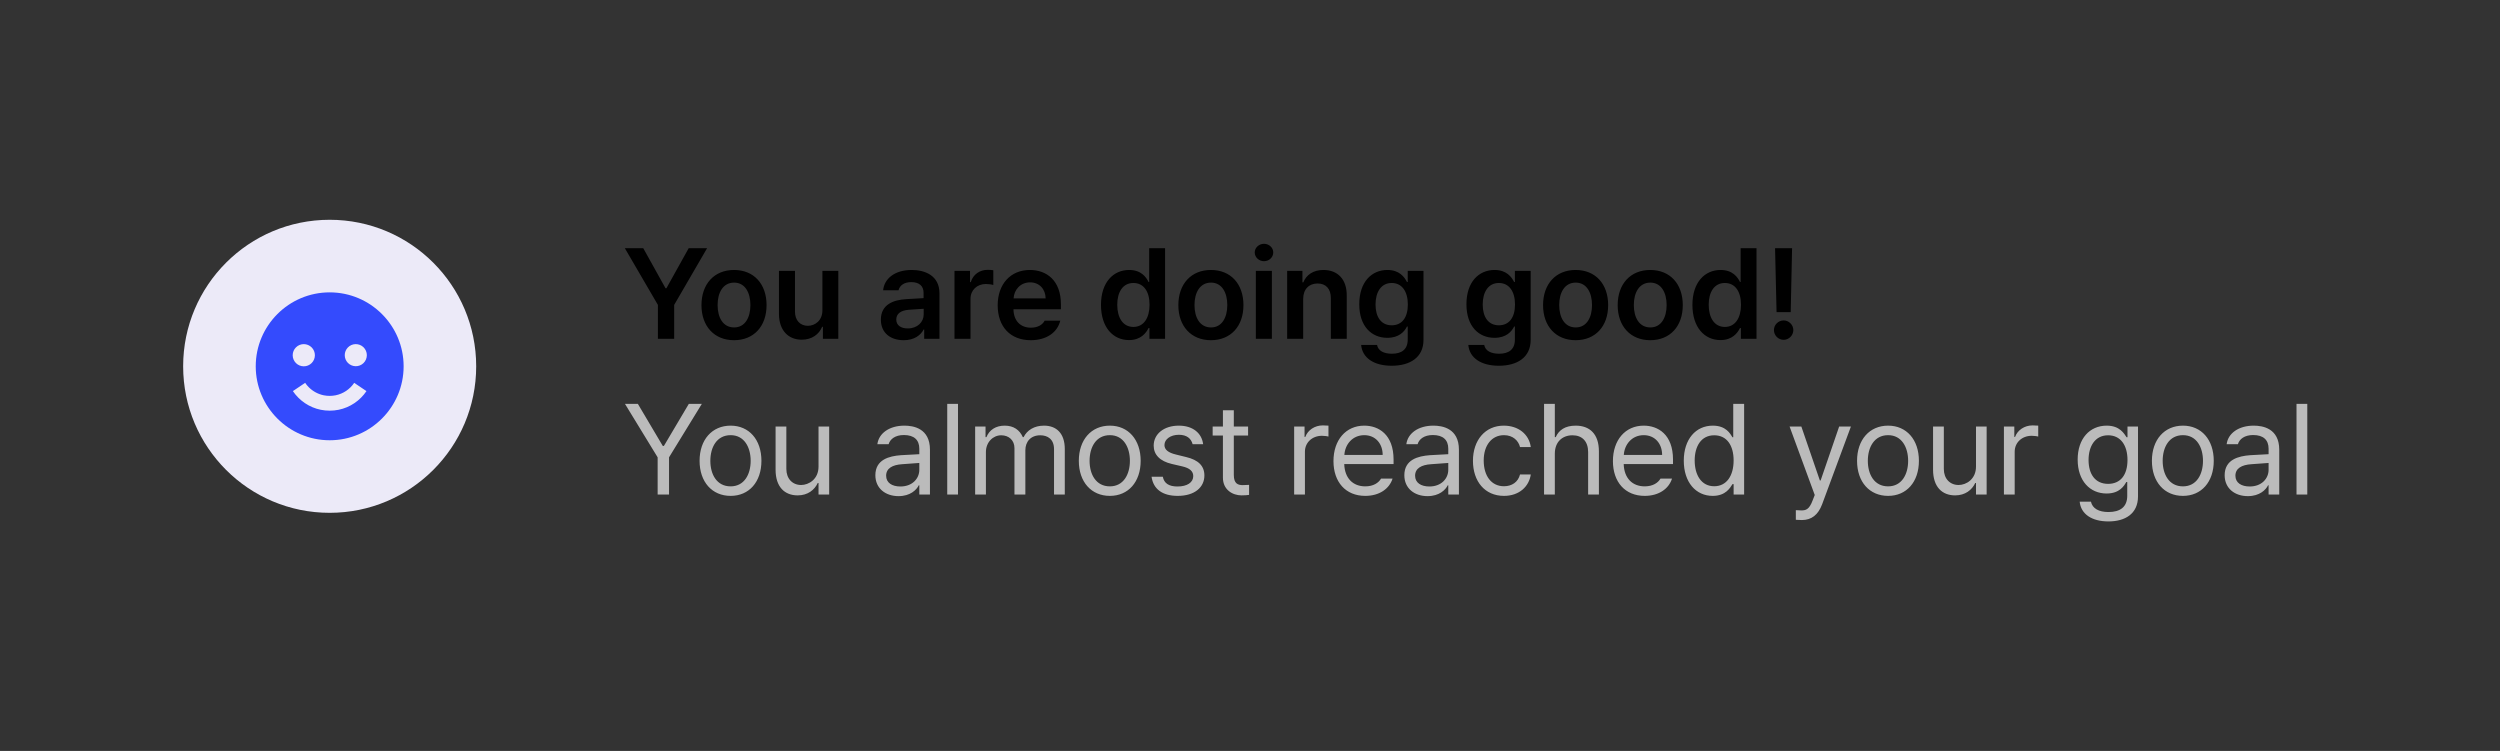 <svg width="273" height="82" viewBox="0 0 273 82" fill="none" xmlns="http://www.w3.org/2000/svg">
<rect x="0" y="0" width="273" height="82" fill="#333333" stroke="none"/>
<circle cx="36" cy="40" r="16" fill="#ECEAF8"/>
<path d="M36.001 48.076C40.453 48.076 44.076 44.453 44.076 40.001C44.076 35.548 40.453 31.926 36.001 31.926C31.548 31.926 27.926 35.548 27.926 40.001C27.926 44.453 31.548 48.076 36.001 48.076ZM38.822 37.578C38.983 37.574 39.143 37.602 39.293 37.661C39.443 37.72 39.579 37.808 39.695 37.921C39.81 38.033 39.901 38.167 39.964 38.316C40.027 38.464 40.059 38.624 40.059 38.785C40.059 38.946 40.026 39.105 39.964 39.254C39.901 39.402 39.809 39.536 39.694 39.649C39.579 39.761 39.442 39.849 39.292 39.908C39.142 39.967 38.982 39.995 38.821 39.99C38.506 39.982 38.208 39.851 37.988 39.626C37.769 39.401 37.646 39.099 37.646 38.784C37.646 38.469 37.769 38.167 37.989 37.942C38.208 37.717 38.507 37.586 38.822 37.578ZM35.348 43.166C35.779 43.252 36.223 43.252 36.653 43.166C36.858 43.124 37.061 43.06 37.259 42.977C37.448 42.897 37.634 42.797 37.807 42.68C37.975 42.566 38.136 42.433 38.285 42.285C38.432 42.138 38.565 41.978 38.679 41.807L40.018 42.709C39.67 43.225 39.226 43.67 38.711 44.018C38.186 44.373 37.596 44.621 36.976 44.748C36.332 44.877 35.669 44.877 35.026 44.748C34.406 44.622 33.816 44.374 33.292 44.018C32.776 43.669 32.332 43.224 31.983 42.709L33.322 41.806C33.437 41.977 33.569 42.138 33.716 42.283C34.161 42.731 34.729 43.038 35.348 43.166ZM33.175 37.578C33.334 37.578 33.491 37.61 33.638 37.671C33.785 37.732 33.919 37.821 34.031 37.934C34.144 38.046 34.233 38.18 34.294 38.327C34.355 38.474 34.386 38.631 34.386 38.79C34.386 38.95 34.354 39.107 34.294 39.254C34.233 39.401 34.143 39.535 34.031 39.647C33.918 39.76 33.785 39.849 33.638 39.91C33.49 39.971 33.333 40.002 33.174 40.002C32.852 40.002 32.544 39.874 32.317 39.647C32.09 39.419 31.962 39.111 31.962 38.79C31.963 38.468 32.09 38.16 32.318 37.933C32.545 37.706 32.853 37.578 33.175 37.578Z" fill="#344BFD"/>
<path d="M68.232 27.102H70.242L72.676 31.477H72.772L75.205 27.102H77.215L73.619 33.295V37H71.842V33.295L68.232 27.102ZM80.154 37.15C77.994 37.15 76.6 35.619 76.6 33.322C76.6 31.012 77.994 29.48 80.154 29.48C82.328 29.48 83.709 31.012 83.709 33.322C83.709 35.619 82.328 37.15 80.154 37.15ZM80.168 35.756C81.357 35.756 81.945 34.676 81.945 33.309C81.945 31.955 81.357 30.861 80.168 30.861C78.951 30.861 78.363 31.955 78.363 33.309C78.363 34.676 78.951 35.756 80.168 35.756ZM89.807 33.883V29.576H91.543V37H89.861V35.688H89.779C89.438 36.508 88.658 37.096 87.551 37.096C86.088 37.096 85.076 36.084 85.062 34.307V29.576H86.812V34.033C86.812 34.977 87.373 35.578 88.221 35.578C88.986 35.578 89.807 35.018 89.807 33.883ZM96.191 34.908C96.191 33.24 97.572 32.748 98.953 32.666C99.466 32.632 100.532 32.57 100.854 32.557V31.969C100.854 31.23 100.375 30.807 99.514 30.807C98.734 30.807 98.256 31.162 98.119 31.695H96.438C96.561 30.438 97.695 29.48 99.555 29.48C100.963 29.48 102.59 30.055 102.59 32.037V37H100.922V35.975H100.867C100.539 36.603 99.842 37.15 98.68 37.15C97.258 37.15 96.191 36.371 96.191 34.908ZM97.873 34.895C97.873 35.537 98.393 35.865 99.131 35.865C100.184 35.865 100.867 35.168 100.867 34.334V33.719L99.227 33.828C98.393 33.897 97.873 34.238 97.873 34.895ZM104.23 37V29.576H105.926V30.807H106.008C106.268 29.959 106.992 29.467 107.84 29.467C108.031 29.467 108.305 29.48 108.469 29.508V31.121C108.318 31.066 107.949 31.012 107.662 31.012C106.691 31.012 105.98 31.682 105.98 32.625V37H104.23ZM112.557 37.15C110.314 37.15 108.947 35.66 108.947 33.336C108.947 31.039 110.342 29.48 112.461 29.48C114.279 29.48 115.852 30.615 115.852 33.227V33.773H110.67C110.69 35.038 111.436 35.783 112.57 35.783C113.336 35.783 113.855 35.455 114.074 35.018H115.783C115.469 36.303 114.279 37.15 112.557 37.15ZM110.684 32.584H114.184C114.17 31.572 113.5 30.834 112.488 30.834C111.436 30.834 110.738 31.634 110.684 32.584ZM123.289 37.137C121.539 37.137 120.227 35.742 120.227 33.295C120.227 30.82 121.58 29.48 123.303 29.48C124.615 29.48 125.162 30.26 125.422 30.793H125.49V27.102H127.227V37H125.518V35.824H125.422C125.148 36.371 124.574 37.137 123.289 37.137ZM123.768 35.701C124.889 35.701 125.531 34.73 125.531 33.281C125.531 31.846 124.902 30.902 123.768 30.902C122.605 30.902 122.004 31.9 122.004 33.281C122.004 34.69 122.619 35.701 123.768 35.701ZM132.23 37.15C130.07 37.15 128.676 35.619 128.676 33.322C128.676 31.012 130.07 29.48 132.23 29.48C134.404 29.48 135.785 31.012 135.785 33.322C135.785 35.619 134.404 37.15 132.23 37.15ZM132.244 35.756C133.434 35.756 134.021 34.676 134.021 33.309C134.021 31.955 133.434 30.861 132.244 30.861C131.027 30.861 130.439 31.955 130.439 33.309C130.439 34.676 131.027 35.756 132.244 35.756ZM137.139 37V29.576H138.889V37H137.139ZM138.027 28.523C137.48 28.523 137.016 28.1 137.016 27.566C137.016 27.047 137.48 26.623 138.027 26.623C138.588 26.623 139.039 27.047 139.039 27.566C139.039 28.1 138.588 28.523 138.027 28.523ZM142.307 32.652V37H140.557V29.576H142.225V30.834H142.32C142.662 30 143.414 29.48 144.521 29.48C146.066 29.48 147.078 30.492 147.064 32.27V37H145.328V32.543C145.328 31.545 144.795 30.957 143.879 30.957C142.949 30.957 142.307 31.572 142.307 32.652ZM151.973 39.94C150.004 39.94 148.76 39.065 148.637 37.67H150.373C150.496 38.312 151.111 38.627 152 38.627C153.039 38.627 153.723 38.176 153.723 37.082V35.66H153.641C153.367 36.207 152.779 36.891 151.494 36.891C149.785 36.891 148.432 35.647 148.432 33.227C148.432 30.779 149.785 29.48 151.508 29.48C152.82 29.48 153.367 30.26 153.641 30.793H153.723V29.576H155.445V37.123C155.445 39.023 153.982 39.94 151.973 39.94ZM151.973 35.523C153.094 35.523 153.736 34.676 153.736 33.254C153.736 31.846 153.107 30.902 151.973 30.902C150.811 30.902 150.209 31.9 150.209 33.254C150.209 34.621 150.824 35.523 151.973 35.523ZM163.676 39.94C161.707 39.94 160.463 39.065 160.34 37.67H162.076C162.199 38.312 162.814 38.627 163.703 38.627C164.742 38.627 165.426 38.176 165.426 37.082V35.66H165.344C165.07 36.207 164.482 36.891 163.197 36.891C161.488 36.891 160.135 35.647 160.135 33.227C160.135 30.779 161.488 29.48 163.211 29.48C164.523 29.48 165.07 30.26 165.344 30.793H165.426V29.576H167.148V37.123C167.148 39.023 165.686 39.94 163.676 39.94ZM163.676 35.523C164.797 35.523 165.439 34.676 165.439 33.254C165.439 31.846 164.811 30.902 163.676 30.902C162.514 30.902 161.912 31.9 161.912 33.254C161.912 34.621 162.527 35.523 163.676 35.523ZM172.057 37.15C169.896 37.15 168.502 35.619 168.502 33.322C168.502 31.012 169.896 29.48 172.057 29.48C174.23 29.48 175.611 31.012 175.611 33.322C175.611 35.619 174.23 37.15 172.057 37.15ZM172.07 35.756C173.26 35.756 173.848 34.676 173.848 33.309C173.848 31.955 173.26 30.861 172.07 30.861C170.854 30.861 170.266 31.955 170.266 33.309C170.266 34.676 170.854 35.756 172.07 35.756ZM180.205 37.15C178.045 37.15 176.65 35.619 176.65 33.322C176.65 31.012 178.045 29.48 180.205 29.48C182.379 29.48 183.76 31.012 183.76 33.322C183.76 35.619 182.379 37.15 180.205 37.15ZM180.219 35.756C181.408 35.756 181.996 34.676 181.996 33.309C181.996 31.955 181.408 30.861 180.219 30.861C179.002 30.861 178.414 31.955 178.414 33.309C178.414 34.676 179.002 35.756 180.219 35.756ZM187.875 37.137C186.125 37.137 184.812 35.742 184.812 33.295C184.812 30.82 186.166 29.48 187.889 29.48C189.201 29.48 189.748 30.26 190.008 30.793H190.076V27.102H191.812V37H190.104V35.824H190.008C189.734 36.371 189.16 37.137 187.875 37.137ZM188.354 35.701C189.475 35.701 190.117 34.73 190.117 33.281C190.117 31.846 189.488 30.902 188.354 30.902C187.191 30.902 186.59 31.9 186.59 33.281C186.59 34.69 187.205 35.701 188.354 35.701ZM195.695 27.102L195.545 34.088H194L193.836 27.102H195.695ZM194.779 37.109C194.191 37.109 193.713 36.631 193.713 36.043C193.713 35.469 194.191 34.99 194.779 34.99C195.34 34.99 195.832 35.469 195.832 36.043C195.832 36.631 195.34 37.109 194.779 37.109Z" fill="black"/>
<path d="M68.246 44.102H69.654L72.375 48.695H72.498L75.219 44.102H76.641L73.059 49.94V54H71.814V49.94L68.246 44.102ZM79.785 54.15C77.762 54.15 76.394 52.633 76.394 50.322C76.394 48.012 77.762 46.48 79.785 46.48C81.795 46.48 83.148 48.012 83.148 50.322C83.148 52.633 81.795 54.15 79.785 54.15ZM79.785 53.111C81.275 53.111 81.973 51.799 81.973 50.322C81.973 48.846 81.275 47.52 79.785 47.52C78.268 47.52 77.57 48.846 77.57 50.322C77.57 51.799 78.268 53.111 79.785 53.111ZM89.383 50.951V46.576H90.545V54H89.383V52.742H89.301C88.945 53.494 88.221 54.096 87.1 54.096C85.691 54.096 84.693 53.18 84.693 51.293V46.576H85.869V51.211C85.869 52.277 86.539 52.961 87.482 52.961C88.316 52.961 89.383 52.332 89.383 50.951ZM95.59 51.895C95.59 50.185 97.094 49.803 98.379 49.707C98.851 49.673 100.054 49.611 100.389 49.598V48.996C100.389 48.053 99.828 47.506 98.707 47.506C97.764 47.506 97.203 47.943 97.039 48.504H95.809C95.959 47.315 97.121 46.48 98.762 46.48C99.732 46.48 101.551 46.768 101.551 49.105V54H100.389V52.988H100.334C100.088 53.494 99.404 54.178 98.119 54.178C96.711 54.178 95.59 53.344 95.59 51.895ZM96.766 51.949C96.766 52.728 97.422 53.125 98.324 53.125C99.65 53.125 100.389 52.236 100.389 51.307V50.555L98.516 50.691C97.449 50.76 96.766 51.143 96.766 51.949ZM104.613 44.102V54H103.438V44.102H104.613ZM106.486 54V46.576H107.621V47.738H107.717C108.031 46.945 108.742 46.48 109.713 46.48C110.684 46.48 111.34 46.945 111.695 47.738H111.777C112.16 46.973 112.939 46.48 114.006 46.48C115.332 46.48 116.275 47.287 116.275 49.037V54H115.1V49.051C115.1 47.957 114.402 47.533 113.596 47.533C112.557 47.533 111.969 48.23 111.969 49.174V54H110.779V48.928C110.779 48.094 110.178 47.533 109.33 47.533C108.441 47.533 107.662 48.285 107.662 49.365V54H106.486ZM121.197 54.15C119.174 54.15 117.807 52.633 117.807 50.322C117.807 48.012 119.174 46.48 121.197 46.48C123.207 46.48 124.561 48.012 124.561 50.322C124.561 52.633 123.207 54.15 121.197 54.15ZM121.197 53.111C122.688 53.111 123.385 51.799 123.385 50.322C123.385 48.846 122.688 47.52 121.197 47.52C119.68 47.52 118.982 48.846 118.982 50.322C118.982 51.799 119.68 53.111 121.197 53.111ZM130.234 48.504C130.07 47.889 129.605 47.478 128.73 47.478C127.814 47.478 127.158 47.971 127.158 48.6C127.158 49.092 127.555 49.434 128.43 49.639L129.537 49.912C130.863 50.227 131.52 50.883 131.52 51.922C131.52 53.207 130.467 54.15 128.607 54.15C126.939 54.15 125.941 53.412 125.75 52.059H126.98C127.117 52.783 127.65 53.125 128.58 53.125C129.633 53.125 130.303 52.688 130.303 51.99C130.303 51.471 129.934 51.115 129.086 50.924L127.965 50.664C126.666 50.363 125.982 49.652 125.982 48.668C125.982 47.397 127.09 46.48 128.73 46.48C130.262 46.48 131.232 47.301 131.383 48.504H130.234ZM136.291 46.576V47.56H134.732V51.867C134.732 52.824 135.197 52.975 135.703 52.975C135.922 52.975 136.223 52.961 136.4 52.947V54.041C136.223 54.068 135.922 54.096 135.58 54.096C134.596 54.096 133.543 53.48 133.543 52.168V47.56H132.422V46.576H133.543V44.799H134.732V46.576H136.291ZM141.322 54V46.576H142.457V47.711H142.539C142.812 46.959 143.578 46.453 144.453 46.453C144.631 46.453 144.932 46.467 145.068 46.48V47.67C144.986 47.643 144.658 47.588 144.357 47.588C143.291 47.588 142.498 48.326 142.498 49.324V54H141.322ZM149.088 54.15C146.941 54.15 145.615 52.633 145.615 50.35C145.615 48.066 146.955 46.48 148.979 46.48C150.537 46.48 152.178 47.438 152.178 50.185V50.678H146.791C146.846 52.25 147.762 53.111 149.088 53.111C149.977 53.111 150.537 52.728 150.811 52.264H152.068C151.713 53.385 150.619 54.15 149.088 54.15ZM146.805 49.68H150.988C150.988 48.435 150.195 47.52 148.979 47.52C147.693 47.52 146.873 48.531 146.805 49.68ZM153.354 51.895C153.354 50.185 154.857 49.803 156.143 49.707C156.614 49.673 157.817 49.611 158.152 49.598V48.996C158.152 48.053 157.592 47.506 156.471 47.506C155.527 47.506 154.967 47.943 154.803 48.504H153.572C153.723 47.315 154.885 46.48 156.525 46.48C157.496 46.48 159.314 46.768 159.314 49.105V54H158.152V52.988H158.098C157.852 53.494 157.168 54.178 155.883 54.178C154.475 54.178 153.354 53.344 153.354 51.895ZM154.529 51.949C154.529 52.728 155.186 53.125 156.088 53.125C157.414 53.125 158.152 52.236 158.152 51.307V50.555L156.279 50.691C155.213 50.76 154.529 51.143 154.529 51.949ZM164.236 54.15C162.131 54.15 160.846 52.551 160.846 50.322C160.846 48.066 162.186 46.48 164.209 46.48C165.795 46.48 166.971 47.41 167.162 48.818H165.986C165.822 48.135 165.221 47.52 164.236 47.52C162.91 47.52 162.021 48.613 162.021 50.281C162.021 52.004 162.883 53.098 164.236 53.098C165.111 53.098 165.781 52.633 165.986 51.812H167.162C166.971 53.139 165.891 54.15 164.236 54.15ZM169.787 49.543V54H168.611V44.102H169.787V47.738H169.883C170.225 46.973 170.895 46.48 172.07 46.48C173.588 46.48 174.6 47.383 174.6 49.283V54H173.424V49.365C173.424 48.203 172.781 47.533 171.715 47.533C170.607 47.533 169.787 48.258 169.787 49.543ZM179.604 54.15C177.457 54.15 176.131 52.633 176.131 50.35C176.131 48.066 177.471 46.48 179.494 46.48C181.053 46.48 182.693 47.438 182.693 50.185V50.678H177.307C177.361 52.25 178.277 53.111 179.604 53.111C180.492 53.111 181.053 52.728 181.326 52.264H182.584C182.229 53.385 181.135 54.15 179.604 54.15ZM177.32 49.68H181.504C181.504 48.435 180.711 47.52 179.494 47.52C178.209 47.52 177.389 48.531 177.32 49.68ZM187.027 54.15C185.182 54.15 183.869 52.66 183.869 50.309C183.869 47.957 185.182 46.48 187.041 46.48C188.477 46.48 188.941 47.355 189.188 47.752H189.27V44.102H190.459V54H189.311V52.865H189.188C188.928 53.275 188.449 54.15 187.027 54.15ZM187.191 53.098C188.545 53.098 189.311 51.949 189.311 50.281C189.311 48.641 188.572 47.533 187.191 47.533C185.77 47.533 185.059 48.736 185.059 50.281C185.059 51.867 185.783 53.098 187.191 53.098ZM196.762 56.789C196.502 56.789 196.256 56.775 196.105 56.762V55.709C196.229 55.723 196.502 55.736 196.68 55.736C197.158 55.736 197.555 55.695 197.951 54.615L198.17 54.055L195.422 46.576H196.707L198.73 52.469H198.812L200.836 46.576H202.121L198.977 55.066C198.539 56.228 197.814 56.789 196.762 56.789ZM206.182 54.15C204.158 54.15 202.791 52.633 202.791 50.322C202.791 48.012 204.158 46.48 206.182 46.48C208.191 46.48 209.545 48.012 209.545 50.322C209.545 52.633 208.191 54.15 206.182 54.15ZM206.182 53.111C207.672 53.111 208.369 51.799 208.369 50.322C208.369 48.846 207.672 47.52 206.182 47.52C204.664 47.52 203.967 48.846 203.967 50.322C203.967 51.799 204.664 53.111 206.182 53.111ZM215.779 50.951V46.576H216.941V54H215.779V52.742H215.697C215.342 53.494 214.617 54.096 213.496 54.096C212.088 54.096 211.09 53.18 211.09 51.293V46.576H212.266V51.211C212.266 52.277 212.936 52.961 213.879 52.961C214.713 52.961 215.779 52.332 215.779 50.951ZM218.828 54V46.576H219.963V47.711H220.045C220.318 46.959 221.084 46.453 221.959 46.453C222.137 46.453 222.438 46.467 222.574 46.48V47.67C222.492 47.643 222.164 47.588 221.863 47.588C220.797 47.588 220.004 48.326 220.004 49.324V54H218.828ZM230.244 56.94C228.453 56.94 227.236 56.16 227.1 54.779H228.33C228.494 55.531 229.191 55.914 230.244 55.914C231.516 55.914 232.295 55.367 232.295 54.137V52.633H232.199C231.953 53.043 231.475 53.891 230.039 53.891C228.234 53.891 226.881 52.523 226.881 50.185C226.881 47.902 228.193 46.48 230.053 46.48C231.488 46.48 231.953 47.355 232.227 47.752H232.322V46.576H233.471V54.205C233.471 56.119 232.049 56.94 230.244 56.94ZM230.203 52.838C231.557 52.838 232.322 51.867 232.322 50.227C232.322 48.641 231.584 47.533 230.203 47.533C228.781 47.533 228.07 48.736 228.07 50.227C228.07 51.772 228.795 52.838 230.203 52.838ZM238.379 54.15C236.355 54.15 234.988 52.633 234.988 50.322C234.988 48.012 236.355 46.48 238.379 46.48C240.389 46.48 241.742 48.012 241.742 50.322C241.742 52.633 240.389 54.15 238.379 54.15ZM238.379 53.111C239.869 53.111 240.566 51.799 240.566 50.322C240.566 48.846 239.869 47.52 238.379 47.52C236.861 47.52 236.164 48.846 236.164 50.322C236.164 51.799 236.861 53.111 238.379 53.111ZM242.932 51.895C242.932 50.185 244.436 49.803 245.721 49.707C246.192 49.673 247.396 49.611 247.73 49.598V48.996C247.73 48.053 247.17 47.506 246.049 47.506C245.105 47.506 244.545 47.943 244.381 48.504H243.15C243.301 47.315 244.463 46.48 246.104 46.48C247.074 46.48 248.893 46.768 248.893 49.105V54H247.73V52.988H247.676C247.43 53.494 246.746 54.178 245.461 54.178C244.053 54.178 242.932 53.344 242.932 51.895ZM244.107 51.949C244.107 52.728 244.764 53.125 245.666 53.125C246.992 53.125 247.73 52.236 247.73 51.307V50.555L245.857 50.691C244.791 50.76 244.107 51.143 244.107 51.949ZM251.955 44.102V54H250.779V44.102H251.955Z" fill="#BBBBBB"/>
</svg>

